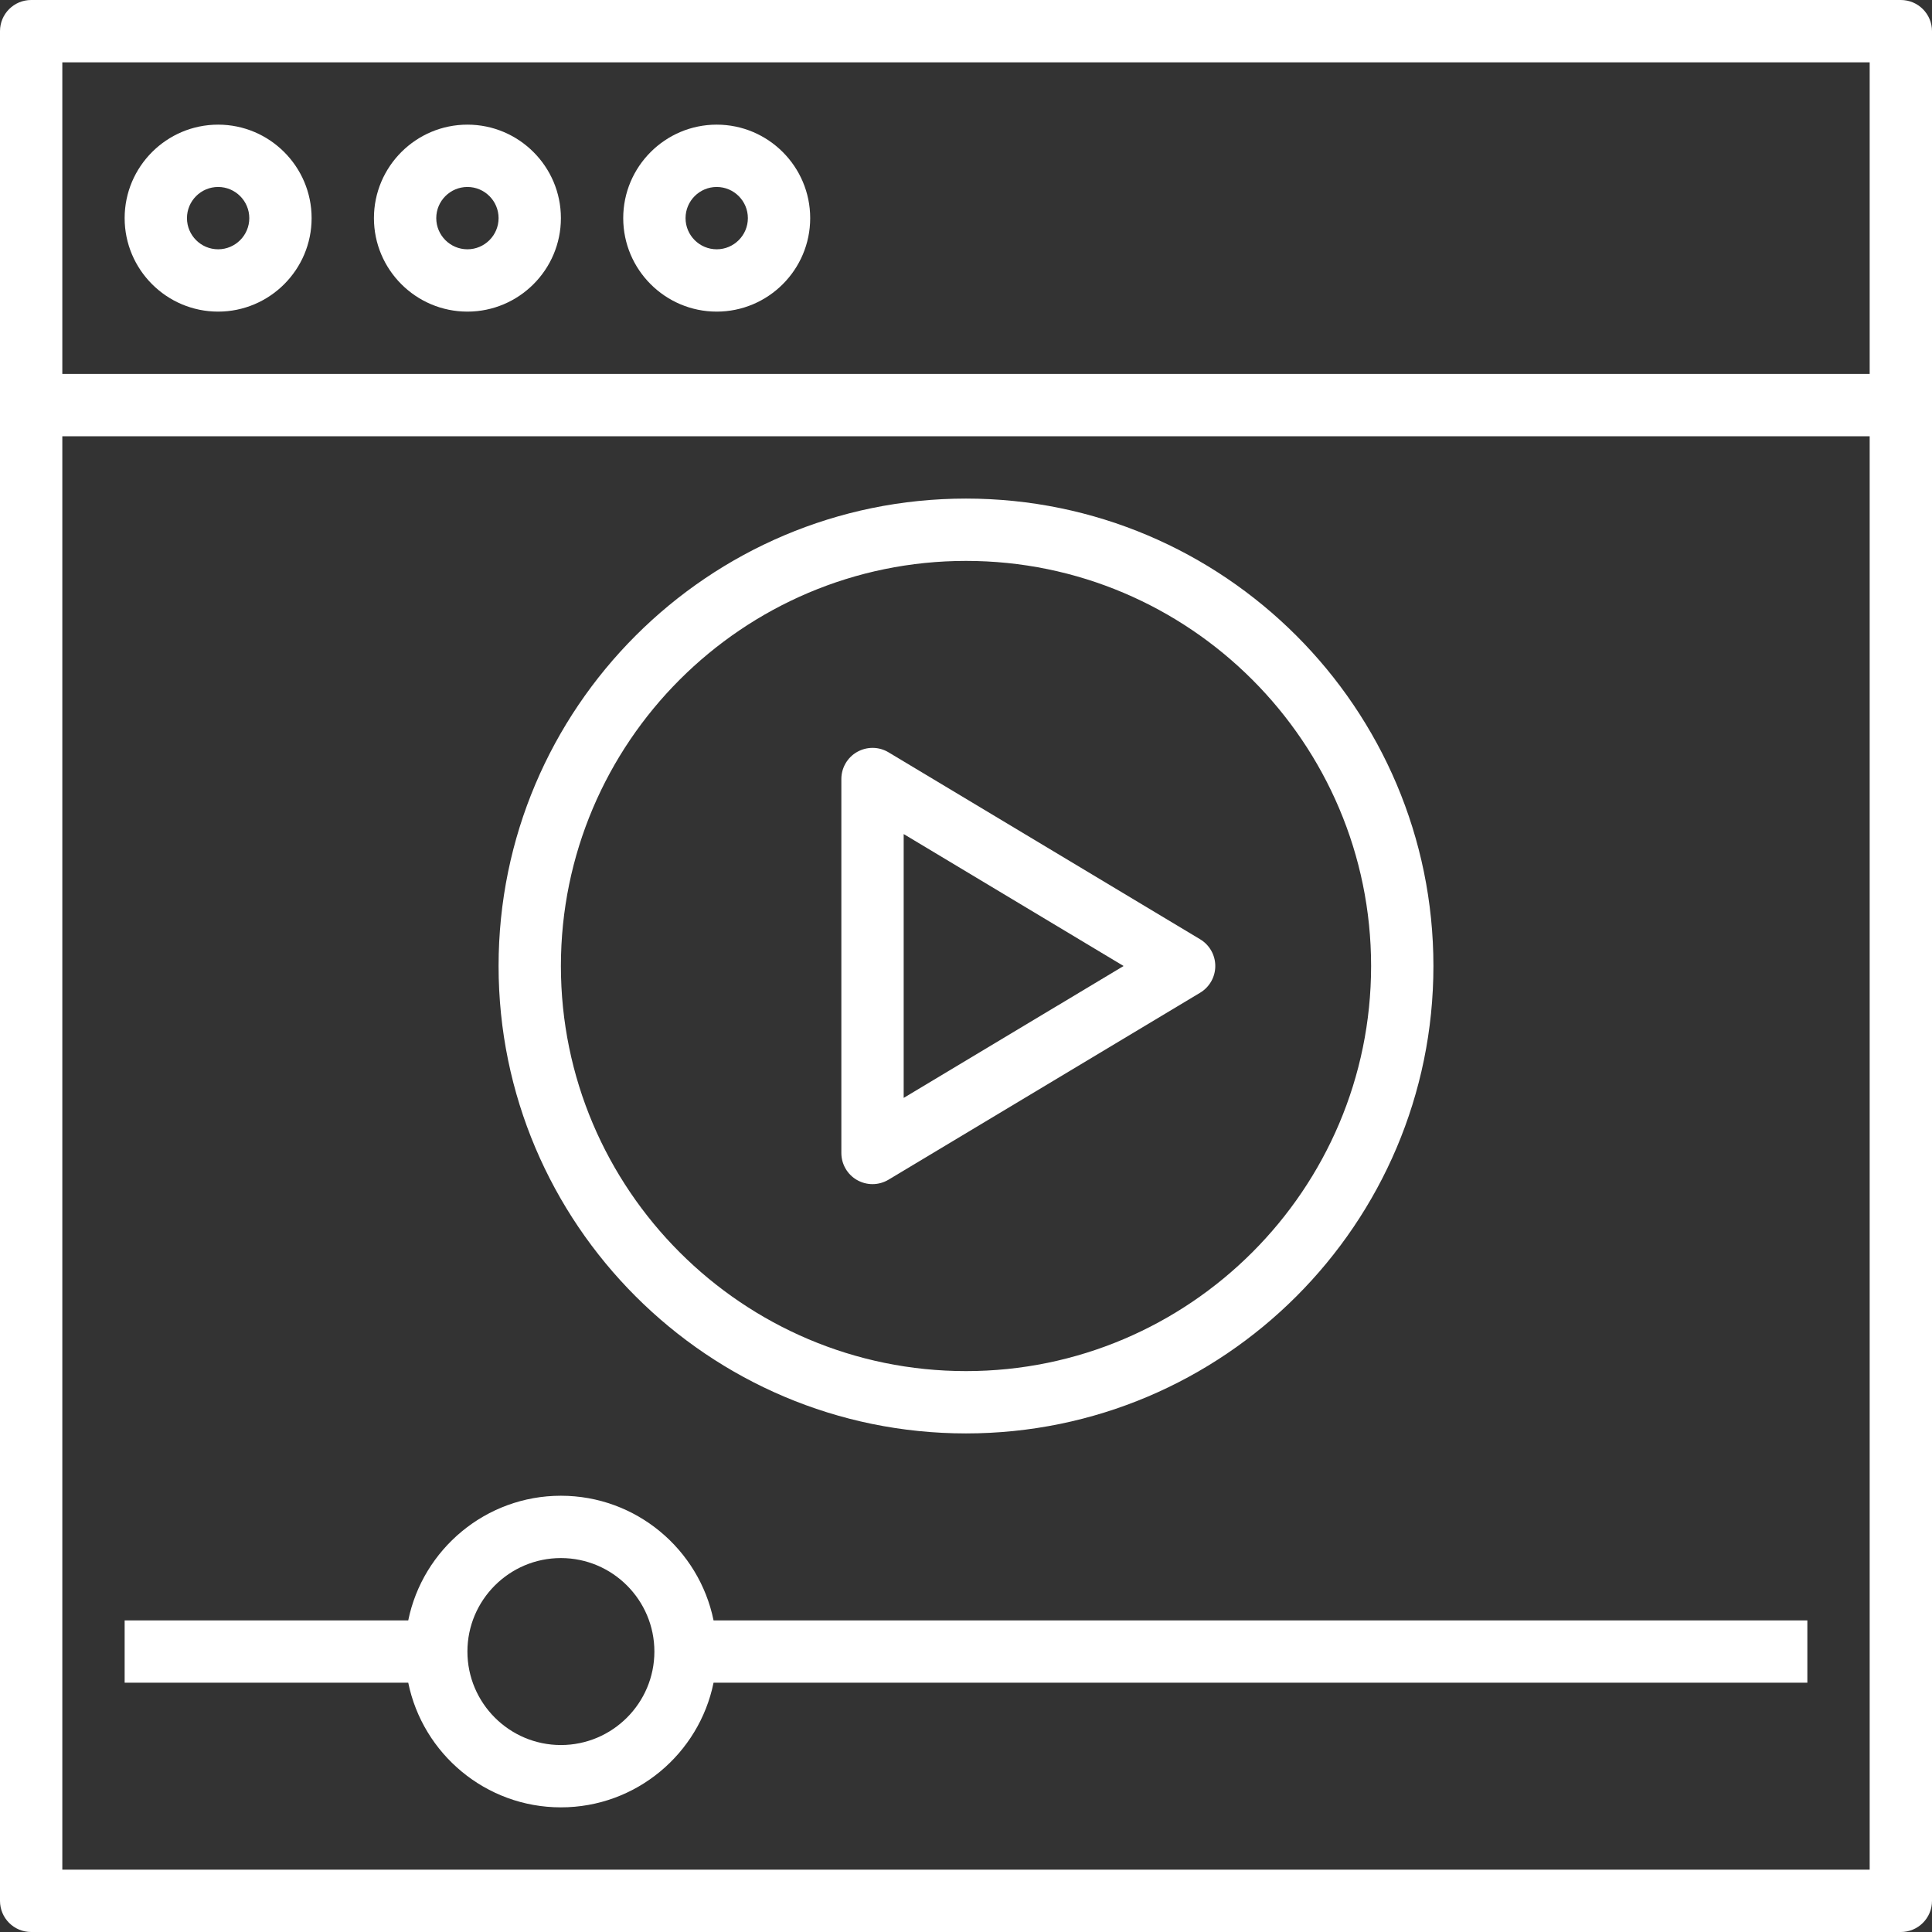 <?xml version="1.0"?>
<svg xmlns="http://www.w3.org/2000/svg" height="512px" viewBox="0 0 496 496" width="512px" class=""><rect x="0" y="0" width="496" height="496" fill="#333333" stroke="none"/><g><path d="m488 0h-480c-4.426 0-8 3.586-8 8v480c0 4.426 3.574 8 8 8h480c4.426 0 8-3.574 8-8v-480c0-4.414-3.574-8-8-8zm-8 16v80h-464v-80zm-464 464v-368h464v368zm0 0" data-original="#000000" class="active-path" data-old_color="#000000" fill="#FFFFFF"/><path d="m56 80c13.23 0 24-10.77 24-24s-10.77-24-24-24-24 10.77-24 24 10.77 24 24 24zm0-32c4.414 0 8 3.594 8 8s-3.586 8-8 8-8-3.594-8-8 3.586-8 8-8zm0 0" data-original="#000000" class="active-path" data-old_color="#000000" fill="#FFFFFF"/><path d="m120 80c13.23 0 24-10.77 24-24s-10.77-24-24-24-24 10.77-24 24 10.77 24 24 24zm0-32c4.414 0 8 3.594 8 8s-3.586 8-8 8-8-3.594-8-8 3.586-8 8-8zm0 0" data-original="#000000" class="active-path" data-old_color="#000000" fill="#FFFFFF"/><path d="m184 80c13.23 0 24-10.77 24-24s-10.77-24-24-24-24 10.77-24 24 10.77 24 24 24zm0-32c4.414 0 8 3.594 8 8s-3.586 8-8 8-8-3.594-8-8 3.586-8 8-8zm0 0" data-original="#000000" class="active-path" data-old_color="#000000" fill="#FFFFFF"/><path d="m248 368c66.168 0 120-53.832 120-120s-53.832-120-120-120-120 53.832-120 120 53.832 120 120 120zm0-224c57.344 0 104 46.656 104 104s-46.656 104-104 104-104-46.656-104-104 46.656-104 104-104zm0 0" data-original="#000000" class="active-path" data-old_color="#000000" fill="#FFFFFF"/><path d="m220.055 302.961c1.227.695 2.586 1.039 3.945 1.039 1.426 0 2.848-.383 4.121-1.145l80-48c2.398-1.441 3.879-4.047 3.879-6.855s-1.48-5.414-3.879-6.855l-80-48c-2.48-1.496-5.547-1.52-8.066-.105-2.512 1.418-4.055 4.082-4.055 6.961v96c0 2.879 1.543 5.535 4.055 6.961zm11.945-88.832 56.457 33.871-56.457 33.863zm0 0" data-original="#000000" class="active-path" data-old_color="#000000" fill="#FFFFFF"/><path d="m144 384c-19.312 0-35.473 13.77-39.191 32h-72.809v16h72.809c3.719 18.23 19.871 32 39.191 32s35.473-13.77 39.191-32h280.809v-16h-280.809c-3.719-18.23-19.879-32-39.191-32zm0 64c-13.23 0-24-10.77-24-24s10.77-24 24-24 24 10.77 24 24-10.77 24-24 24zm0 0" data-original="#000000" class="active-path" data-old_color="#000000" fill="#FFFFFF"/></g> </svg>
